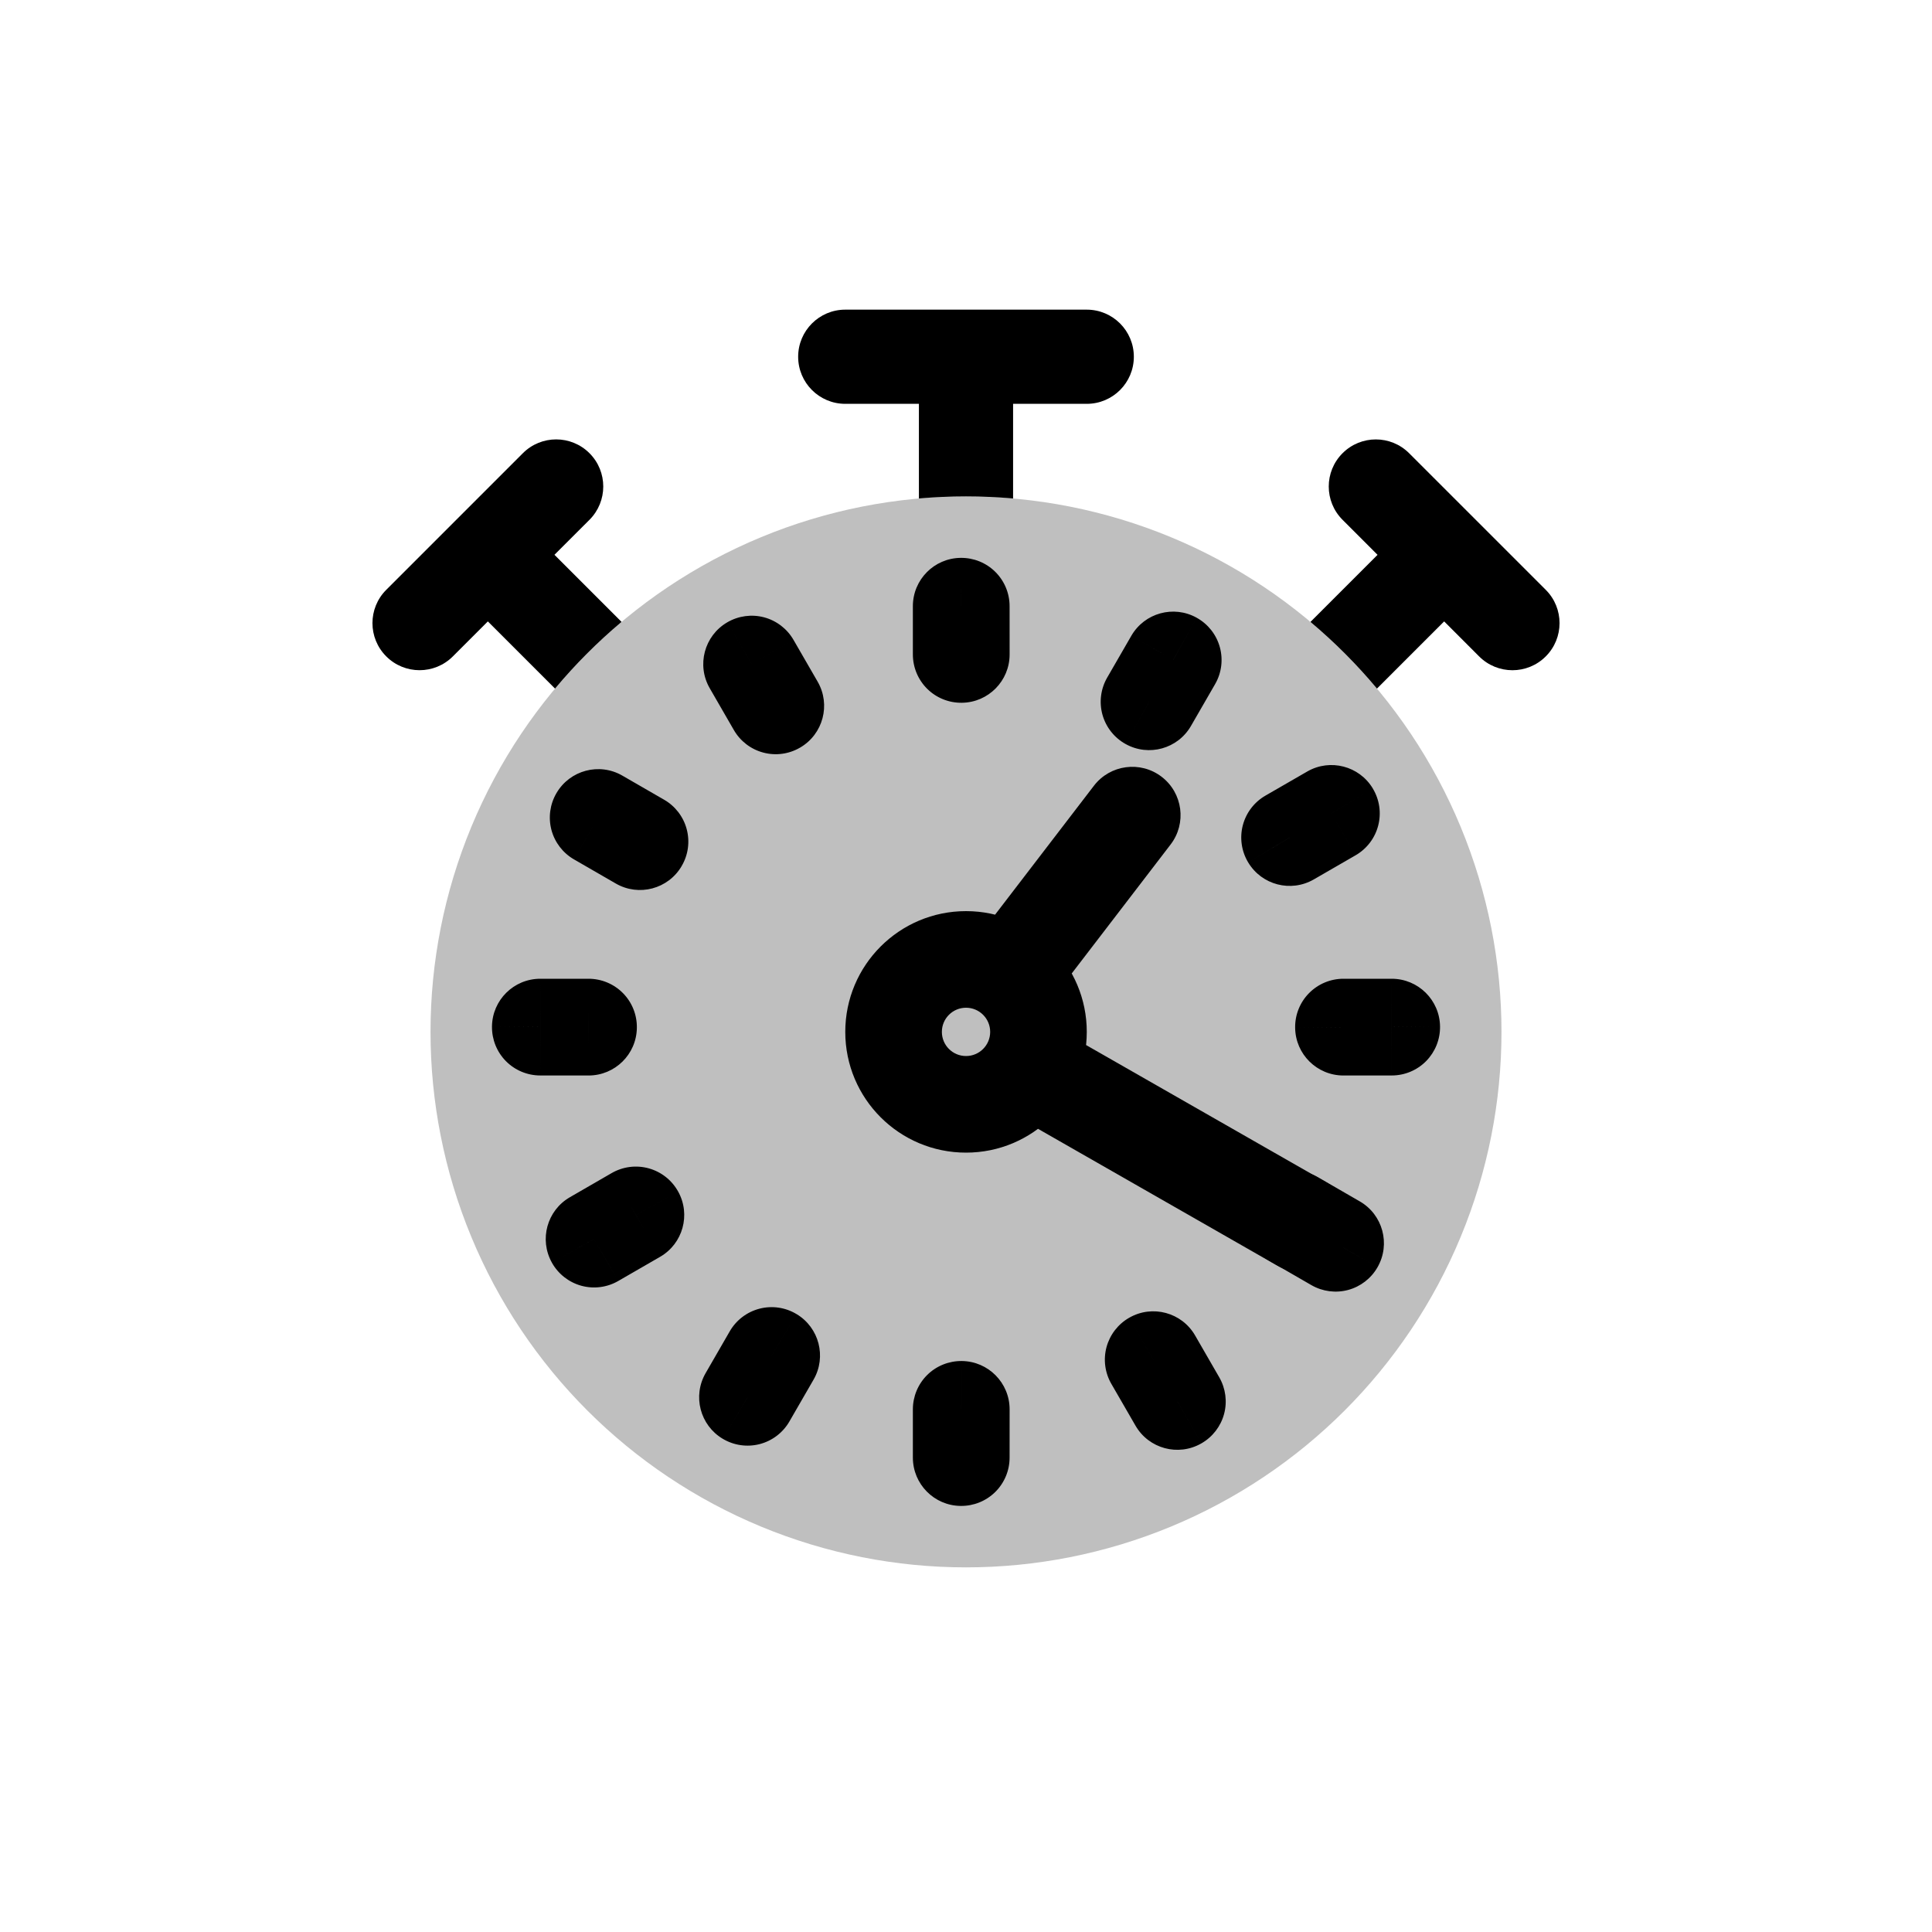 <svg viewBox="0 0 80 80" fill="none">
  <path fill-rule="evenodd" clip-rule="evenodd" d="M35 12.822C33.923 12.822 33.05 13.695 33.05 14.772C33.05 15.849 33.923 16.722 35 16.722H38.05V20.641C39.347 20.527 40.653 20.527 41.95 20.641V16.722H45C46.077 16.722 46.95 15.849 46.95 14.772C46.95 13.695 46.077 12.822 45 12.822L40 12.822H35ZM54.263 25.752C55.26 26.589 56.182 27.513 57.017 28.513L59.799 25.731L61.248 27.181C62.01 27.943 63.245 27.943 64.006 27.181C64.768 26.42 64.768 25.185 64.006 24.423L61.208 21.625C61.198 21.615 61.188 21.605 61.178 21.594C61.167 21.584 61.157 21.574 61.147 21.564L58.349 18.767C57.588 18.005 56.353 18.005 55.592 18.767C54.83 19.528 54.83 20.763 55.592 21.524L57.041 22.974L54.263 25.752ZM22.983 28.513C23.818 27.513 24.74 26.589 25.737 25.751L22.959 22.973L24.409 21.524C25.17 20.762 25.17 19.527 24.409 18.766C23.647 18.004 22.412 18.004 21.651 18.766L18.832 21.585L18.822 21.594L18.813 21.604L15.994 24.423C15.232 25.184 15.232 26.419 15.994 27.18C16.756 27.942 17.99 27.942 18.752 27.18L20.201 25.731L22.983 28.513Z" fill="currentColor" />
  <path opacity="0.25" d="M31.515 22.243C36.948 19.993 43.052 19.993 48.485 22.243C53.918 24.494 58.235 28.81 60.485 34.243C62.736 39.676 62.736 45.781 60.485 51.214C58.235 56.647 53.918 60.963 48.485 63.214C43.052 65.464 36.948 65.464 31.515 63.214C26.082 60.963 21.765 56.647 19.515 51.214C17.264 45.781 17.264 39.676 19.515 34.243C21.765 28.81 26.082 24.494 31.515 22.243Z" fill="currentColor" />
  <path d="M24.767 33.853L23.039 32.846C22.771 33.306 22.698 33.853 22.834 34.367C22.971 34.88 23.306 35.319 23.767 35.585L24.767 33.853ZM24.77 33.849L25.769 32.116C24.816 31.566 23.597 31.89 23.042 32.841L24.77 33.849ZM26.502 34.848L28.229 35.856C28.498 35.397 28.572 34.849 28.435 34.335C28.299 33.821 27.963 33.382 27.502 33.116L26.502 34.848ZM26.499 34.853L25.499 36.585C26.452 37.136 27.672 36.812 28.227 35.861L26.499 34.853ZM22.371 42.533L20.372 42.511C20.366 43.045 20.574 43.56 20.949 43.94C21.325 44.319 21.837 44.533 22.371 44.533L22.371 42.533ZM22.371 42.528L22.371 40.528C21.275 40.529 20.384 41.41 20.372 42.506L22.371 42.528ZM24.372 42.528L26.371 42.554C26.378 42.019 26.171 41.503 25.795 41.123C25.419 40.742 24.906 40.528 24.371 40.528L24.372 42.528ZM24.372 42.534L24.371 44.534C25.466 44.534 26.358 43.654 26.371 42.559L24.372 42.534ZM24.6 51.311L22.853 52.285C23.114 52.752 23.552 53.096 24.068 53.239C24.584 53.381 25.136 53.311 25.6 53.043L24.6 51.311ZM24.598 51.306L23.597 49.575C22.651 50.121 22.319 51.325 22.851 52.28L24.598 51.306ZM26.33 50.306L28.079 49.337C27.819 48.867 27.381 48.522 26.864 48.379C26.347 48.235 25.794 48.306 25.329 48.574L26.33 50.306ZM26.333 50.311L27.332 52.043C28.278 51.498 28.611 50.295 28.081 49.34L26.333 50.311ZM30.955 57.861L29.929 59.578C30.389 59.852 30.939 59.931 31.458 59.797C31.976 59.662 32.419 59.325 32.687 58.861L30.955 57.861ZM30.951 57.858L29.218 56.859C28.672 57.805 28.986 59.014 29.924 59.575L30.951 57.858ZM31.95 56.126L32.98 54.412C32.52 54.135 31.969 54.055 31.449 54.19C30.93 54.324 30.486 54.662 30.218 55.126L31.95 56.126ZM31.955 56.129L33.687 57.129C34.233 56.184 33.92 54.976 32.985 54.414L31.955 56.129ZM39.805 60.357L39.781 62.357C40.316 62.363 40.83 62.156 41.211 61.78C41.591 61.404 41.805 60.892 41.805 60.358L39.805 60.357ZM39.8 60.357L37.8 60.358C37.801 61.453 38.681 62.344 39.776 62.357L39.8 60.357ZM39.8 58.357L39.824 56.357C39.289 56.351 38.774 56.559 38.394 56.934C38.014 57.31 37.8 57.823 37.8 58.357L39.8 58.357ZM39.806 58.357L41.806 58.358C41.806 57.262 40.925 56.37 39.829 56.357L39.806 58.357ZM48.755 58.031L49.749 59.766C50.21 59.502 50.547 59.065 50.686 58.552C50.824 58.039 50.752 57.492 50.487 57.032L48.755 58.031ZM48.751 58.033L47.019 59.034C47.569 59.987 48.786 60.316 49.742 59.77L48.751 58.033ZM47.75 56.302L46.759 54.564C46.297 54.828 45.959 55.265 45.819 55.779C45.68 56.293 45.752 56.841 46.018 57.302L47.75 56.302ZM47.755 56.299L49.487 55.299C48.937 54.345 47.719 54.016 46.763 54.562L47.755 56.299ZM55.305 51.478L57.042 52.47C57.588 51.514 57.259 50.297 56.306 49.747L55.305 51.478ZM55.303 51.483L54.303 53.215C54.764 53.48 55.311 53.552 55.824 53.414C56.337 53.275 56.774 52.938 57.038 52.477L55.303 51.483ZM53.571 50.483L51.834 49.49C51.288 50.447 51.617 51.665 52.571 52.215L53.571 50.483ZM53.574 50.478L54.574 48.746C54.113 48.48 53.565 48.408 53.051 48.547C52.537 48.687 52.1 49.025 51.836 49.487L53.574 50.478ZM57.629 42.528L59.629 42.504C59.615 41.41 58.724 40.529 57.629 40.528L57.629 42.528ZM57.629 42.533L57.629 44.533C58.164 44.533 58.676 44.319 59.052 43.939C59.427 43.558 59.635 43.044 59.629 42.509L57.629 42.533ZM55.629 42.534L53.629 42.557C53.642 43.653 54.534 44.534 55.629 44.534L55.629 42.534ZM55.629 42.528L55.629 40.528C55.094 40.528 54.582 40.742 54.206 41.122C53.83 41.502 53.622 42.017 53.629 42.552L55.629 42.528ZM55.13 33.679L56.847 32.652C56.286 31.715 55.077 31.401 54.131 31.946L55.13 33.679ZM55.133 33.683L56.133 35.415C56.597 35.147 56.934 34.704 57.068 34.186C57.203 33.667 57.124 33.117 56.849 32.657L55.133 33.683ZM53.401 34.684L51.686 35.713C52.248 36.649 53.456 36.961 54.401 36.415L53.401 34.684ZM53.398 34.678L52.398 32.946C51.933 33.214 51.596 33.658 51.461 34.178C51.327 34.697 51.407 35.249 51.683 35.709L53.398 34.678ZM48.578 27.326L49.552 25.579C48.597 25.047 47.393 25.38 46.846 26.326L48.578 27.326ZM48.583 27.329L50.315 28.328C50.583 27.864 50.653 27.312 50.51 26.796C50.368 26.28 50.024 25.842 49.556 25.582L48.583 27.329ZM47.583 29.061L46.612 30.81C47.567 31.34 48.77 31.006 49.315 30.061L47.583 29.061ZM47.578 29.058L45.846 28.058C45.578 28.522 45.507 29.076 45.65 29.593C45.794 30.11 46.139 30.548 46.608 30.808L47.578 29.058ZM39.8 25.1L39.778 23.1C38.682 23.112 37.8 24.004 37.8 25.099L39.8 25.1ZM39.805 25.1L41.805 25.099C41.805 24.565 41.591 24.053 41.211 23.677C40.832 23.302 40.317 23.094 39.783 23.1L39.805 25.1ZM39.8 27.1L37.8 27.099C37.8 27.634 38.014 28.147 38.394 28.523C38.775 28.899 39.29 29.107 39.825 29.1L39.8 27.1ZM39.806 27.1L39.831 29.1C40.926 29.086 41.806 28.194 41.806 27.099L39.806 27.1ZM31.125 27.495L32.857 26.495C32.591 26.035 32.152 25.699 31.639 25.562C31.125 25.426 30.578 25.5 30.118 25.767L31.125 27.495ZM32.125 29.227L33.133 30.955C34.084 30.4 34.408 29.18 33.857 28.227L32.125 29.227ZM31.121 27.498L30.113 25.77C29.162 26.325 28.838 27.544 29.388 28.497L31.121 27.498ZM32.12 29.23L30.388 30.23C30.654 30.691 31.093 31.027 31.607 31.163C32.121 31.3 32.669 31.226 33.128 30.957L32.12 29.23ZM26.495 34.86C26.496 34.858 26.497 34.857 26.497 34.856L23.042 32.841C23.041 32.843 23.04 32.845 23.039 32.846L26.495 34.86ZM23.77 35.581L25.503 36.581L27.502 33.116L25.769 32.116L23.77 35.581ZM24.775 33.84C24.774 33.842 24.773 33.844 24.771 33.846L28.227 35.861C28.227 35.86 28.228 35.858 28.229 35.856L24.775 33.84ZM27.5 33.122L25.768 32.121L23.767 35.585L25.499 36.585L27.5 33.122ZM24.371 42.555C24.371 42.554 24.371 42.553 24.371 42.551L20.372 42.506C20.372 42.508 20.372 42.509 20.372 42.511L24.371 42.555ZM22.372 44.528L24.372 44.528L24.371 40.528L22.371 40.528L22.372 44.528ZM22.372 42.502C22.372 42.505 22.372 42.507 22.372 42.509L26.371 42.559C26.371 42.557 26.371 42.555 26.371 42.554L22.372 42.502ZM24.372 40.534L22.372 40.533L22.371 44.533L24.371 44.534L24.372 40.534ZM26.347 50.337C26.346 50.336 26.347 50.336 26.345 50.333L22.851 52.28C22.851 52.28 22.852 52.283 22.853 52.285L26.347 50.337ZM25.598 53.038L27.33 52.038L25.329 48.574L23.597 49.575L25.598 53.038ZM24.581 51.275C24.582 51.278 24.583 51.28 24.584 51.282L28.081 49.34C28.081 49.339 28.08 49.338 28.079 49.337L24.581 51.275ZM25.333 48.579L23.601 49.578L25.6 53.043L27.332 52.043L25.333 48.579ZM31.98 56.144C31.979 56.143 31.978 56.143 31.977 56.142L29.924 59.575C29.925 59.576 29.927 59.577 29.929 59.578L31.98 56.144ZM32.683 58.858L33.682 57.125L30.218 55.126L29.218 56.859L32.683 58.858ZM30.92 57.84C30.922 57.841 30.924 57.843 30.925 57.843L32.985 54.414C32.983 54.413 32.982 54.412 32.98 54.412L30.92 57.84ZM30.224 55.128L29.223 56.861L32.687 58.861L33.687 57.129L30.224 55.128ZM39.829 58.357C39.826 58.357 39.822 58.357 39.822 58.357C39.821 58.357 39.822 58.357 39.824 58.357L39.776 62.357C39.78 62.357 39.783 62.357 39.783 62.357C39.785 62.357 39.783 62.357 39.781 62.357L39.829 58.357ZM41.8 60.357L41.8 58.356L37.8 58.357L37.8 60.358L41.8 60.357ZM39.776 60.357C39.776 60.357 39.776 60.357 39.777 60.357C39.778 60.357 39.78 60.357 39.782 60.357L39.829 56.357C39.83 56.357 39.83 56.357 39.828 56.357C39.828 56.357 39.826 56.357 39.824 56.357L39.776 60.357ZM37.806 58.356L37.805 60.357L41.805 60.358L41.806 58.358L37.806 58.356ZM47.76 56.296L47.759 56.296L49.742 59.77C49.743 59.77 49.746 59.768 49.749 59.766L47.76 56.296ZM50.482 57.033L49.482 55.301L46.018 57.302L47.019 59.034L50.482 57.033ZM48.741 58.039C48.742 58.038 48.745 58.037 48.748 58.035L46.763 54.562C46.762 54.563 46.761 54.563 46.759 54.564L48.741 58.039ZM46.023 57.298L47.022 59.031L50.487 57.032L49.487 55.299L46.023 57.298ZM53.568 50.487L53.568 50.488L57.038 52.477C57.039 52.475 57.041 52.473 57.042 52.47L53.568 50.487ZM56.303 49.75L54.57 48.751L52.571 52.215L54.303 53.215L56.303 49.75ZM55.307 51.475C55.308 51.473 55.309 51.471 55.311 51.469L51.836 49.487C51.836 49.488 51.835 49.489 51.834 49.49L55.307 51.475ZM52.573 52.21L54.305 53.21L56.306 49.747L54.574 48.746L52.573 52.21ZM55.629 42.553C55.629 42.552 55.629 42.551 55.629 42.553C55.629 42.553 55.629 42.555 55.629 42.557L59.629 42.509C59.629 42.51 59.629 42.51 59.629 42.509C59.629 42.508 59.629 42.507 59.629 42.504L55.629 42.553ZM57.628 40.533L55.628 40.534L55.629 44.534L57.629 44.533L57.628 40.533ZM57.629 42.51C57.629 42.508 57.629 42.506 57.629 42.505C57.629 42.504 57.629 42.504 57.629 42.504L53.629 42.552C53.629 42.554 53.629 42.556 53.629 42.556C53.629 42.558 53.629 42.558 53.629 42.557L57.629 42.51ZM55.628 44.528L57.628 44.528L57.629 40.528L55.629 40.528L55.628 44.528ZM53.414 34.705C53.414 34.707 53.415 34.708 53.416 34.709C53.416 34.709 53.416 34.709 53.416 34.709L56.849 32.657C56.848 32.655 56.847 32.654 56.847 32.653C56.846 32.652 56.847 32.652 56.847 32.652L53.414 34.705ZM54.132 31.951L52.4 32.952L54.401 36.415L56.133 35.415L54.132 31.951ZM55.115 33.654C55.115 33.653 55.114 33.653 55.114 33.652C55.113 33.651 55.113 33.65 55.112 33.648L51.683 35.709C51.684 35.71 51.684 35.71 51.686 35.713L55.115 33.654ZM54.397 36.411L56.13 35.411L54.131 31.946L52.398 32.946L54.397 36.411ZM47.605 29.073C47.608 29.075 47.608 29.075 47.609 29.076L49.556 25.582C49.555 25.581 49.552 25.579 49.552 25.579L47.605 29.073ZM46.85 26.329L45.851 28.061L49.315 30.061L50.315 28.328L46.85 26.329ZM48.553 27.312C48.552 27.311 48.549 27.31 48.547 27.309L46.608 30.808C46.61 30.808 46.611 30.809 46.612 30.81L48.553 27.312ZM49.309 30.059L50.31 28.327L46.846 26.326L45.846 28.058L49.309 30.059ZM39.823 27.099C39.824 27.099 39.826 27.099 39.827 27.099L39.783 23.1C39.781 23.1 39.779 23.1 39.778 23.1L39.823 27.099ZM41.8 27.1L41.8 25.1L37.8 25.099L37.8 27.099L41.8 27.1ZM39.781 25.1C39.779 25.1 39.776 25.1 39.774 25.1L39.825 29.1C39.827 29.1 39.829 29.1 39.831 29.1L39.781 25.1ZM37.805 25.1L37.806 27.1L41.806 27.099L41.805 25.099L37.805 25.1ZM29.393 28.496L30.394 30.228L33.857 28.227L32.857 26.495L29.393 28.496ZM32.128 29.226C32.129 29.225 32.13 29.224 32.132 29.224L30.118 25.767C30.116 25.768 30.115 25.769 30.113 25.77L32.128 29.226ZM33.852 28.231L32.853 26.498L29.388 28.497L30.388 30.23L33.852 28.231ZM31.118 27.5C31.116 27.501 31.114 27.502 31.112 27.503L33.128 30.957C33.13 30.957 33.132 30.956 33.133 30.955L31.118 27.5Z" fill="currentColor" />
  <path d="M40.24 39.132C39.568 40.008 39.734 41.264 40.611 41.936C41.487 42.608 42.743 42.442 43.415 41.565L40.24 39.132ZM48.472 34.969C49.144 34.093 48.978 32.837 48.101 32.165C47.225 31.493 45.969 31.659 45.297 32.536L48.472 34.969ZM43.596 42.486C42.637 41.938 41.415 42.27 40.867 43.229C40.319 44.188 40.651 45.41 41.611 45.958L43.596 42.486ZM52.896 52.411C53.855 52.959 55.077 52.626 55.625 51.667C56.173 50.708 55.84 49.486 54.881 48.938L52.896 52.411ZM39.001 42.728C39.001 42.176 39.448 41.728 40.001 41.728V37.728C37.239 37.728 35.001 39.967 35.001 42.728H39.001ZM40.001 43.728C39.448 43.728 39.001 43.281 39.001 42.728H35.001C35.001 45.49 37.239 47.728 40.001 47.728V43.728ZM41.001 42.728C41.001 43.281 40.553 43.728 40.001 43.728V47.728C42.762 47.728 45.001 45.49 45.001 42.728H41.001ZM40.001 41.728C40.553 41.728 41.001 42.176 41.001 42.728H45.001C45.001 39.967 42.762 37.728 40.001 37.728V41.728ZM43.415 41.565L48.472 34.969L45.297 32.536L40.24 39.132L43.415 41.565ZM41.611 45.958L52.896 52.411L54.881 48.938L43.596 42.486L41.611 45.958Z" fill="currentColor" />
</svg>